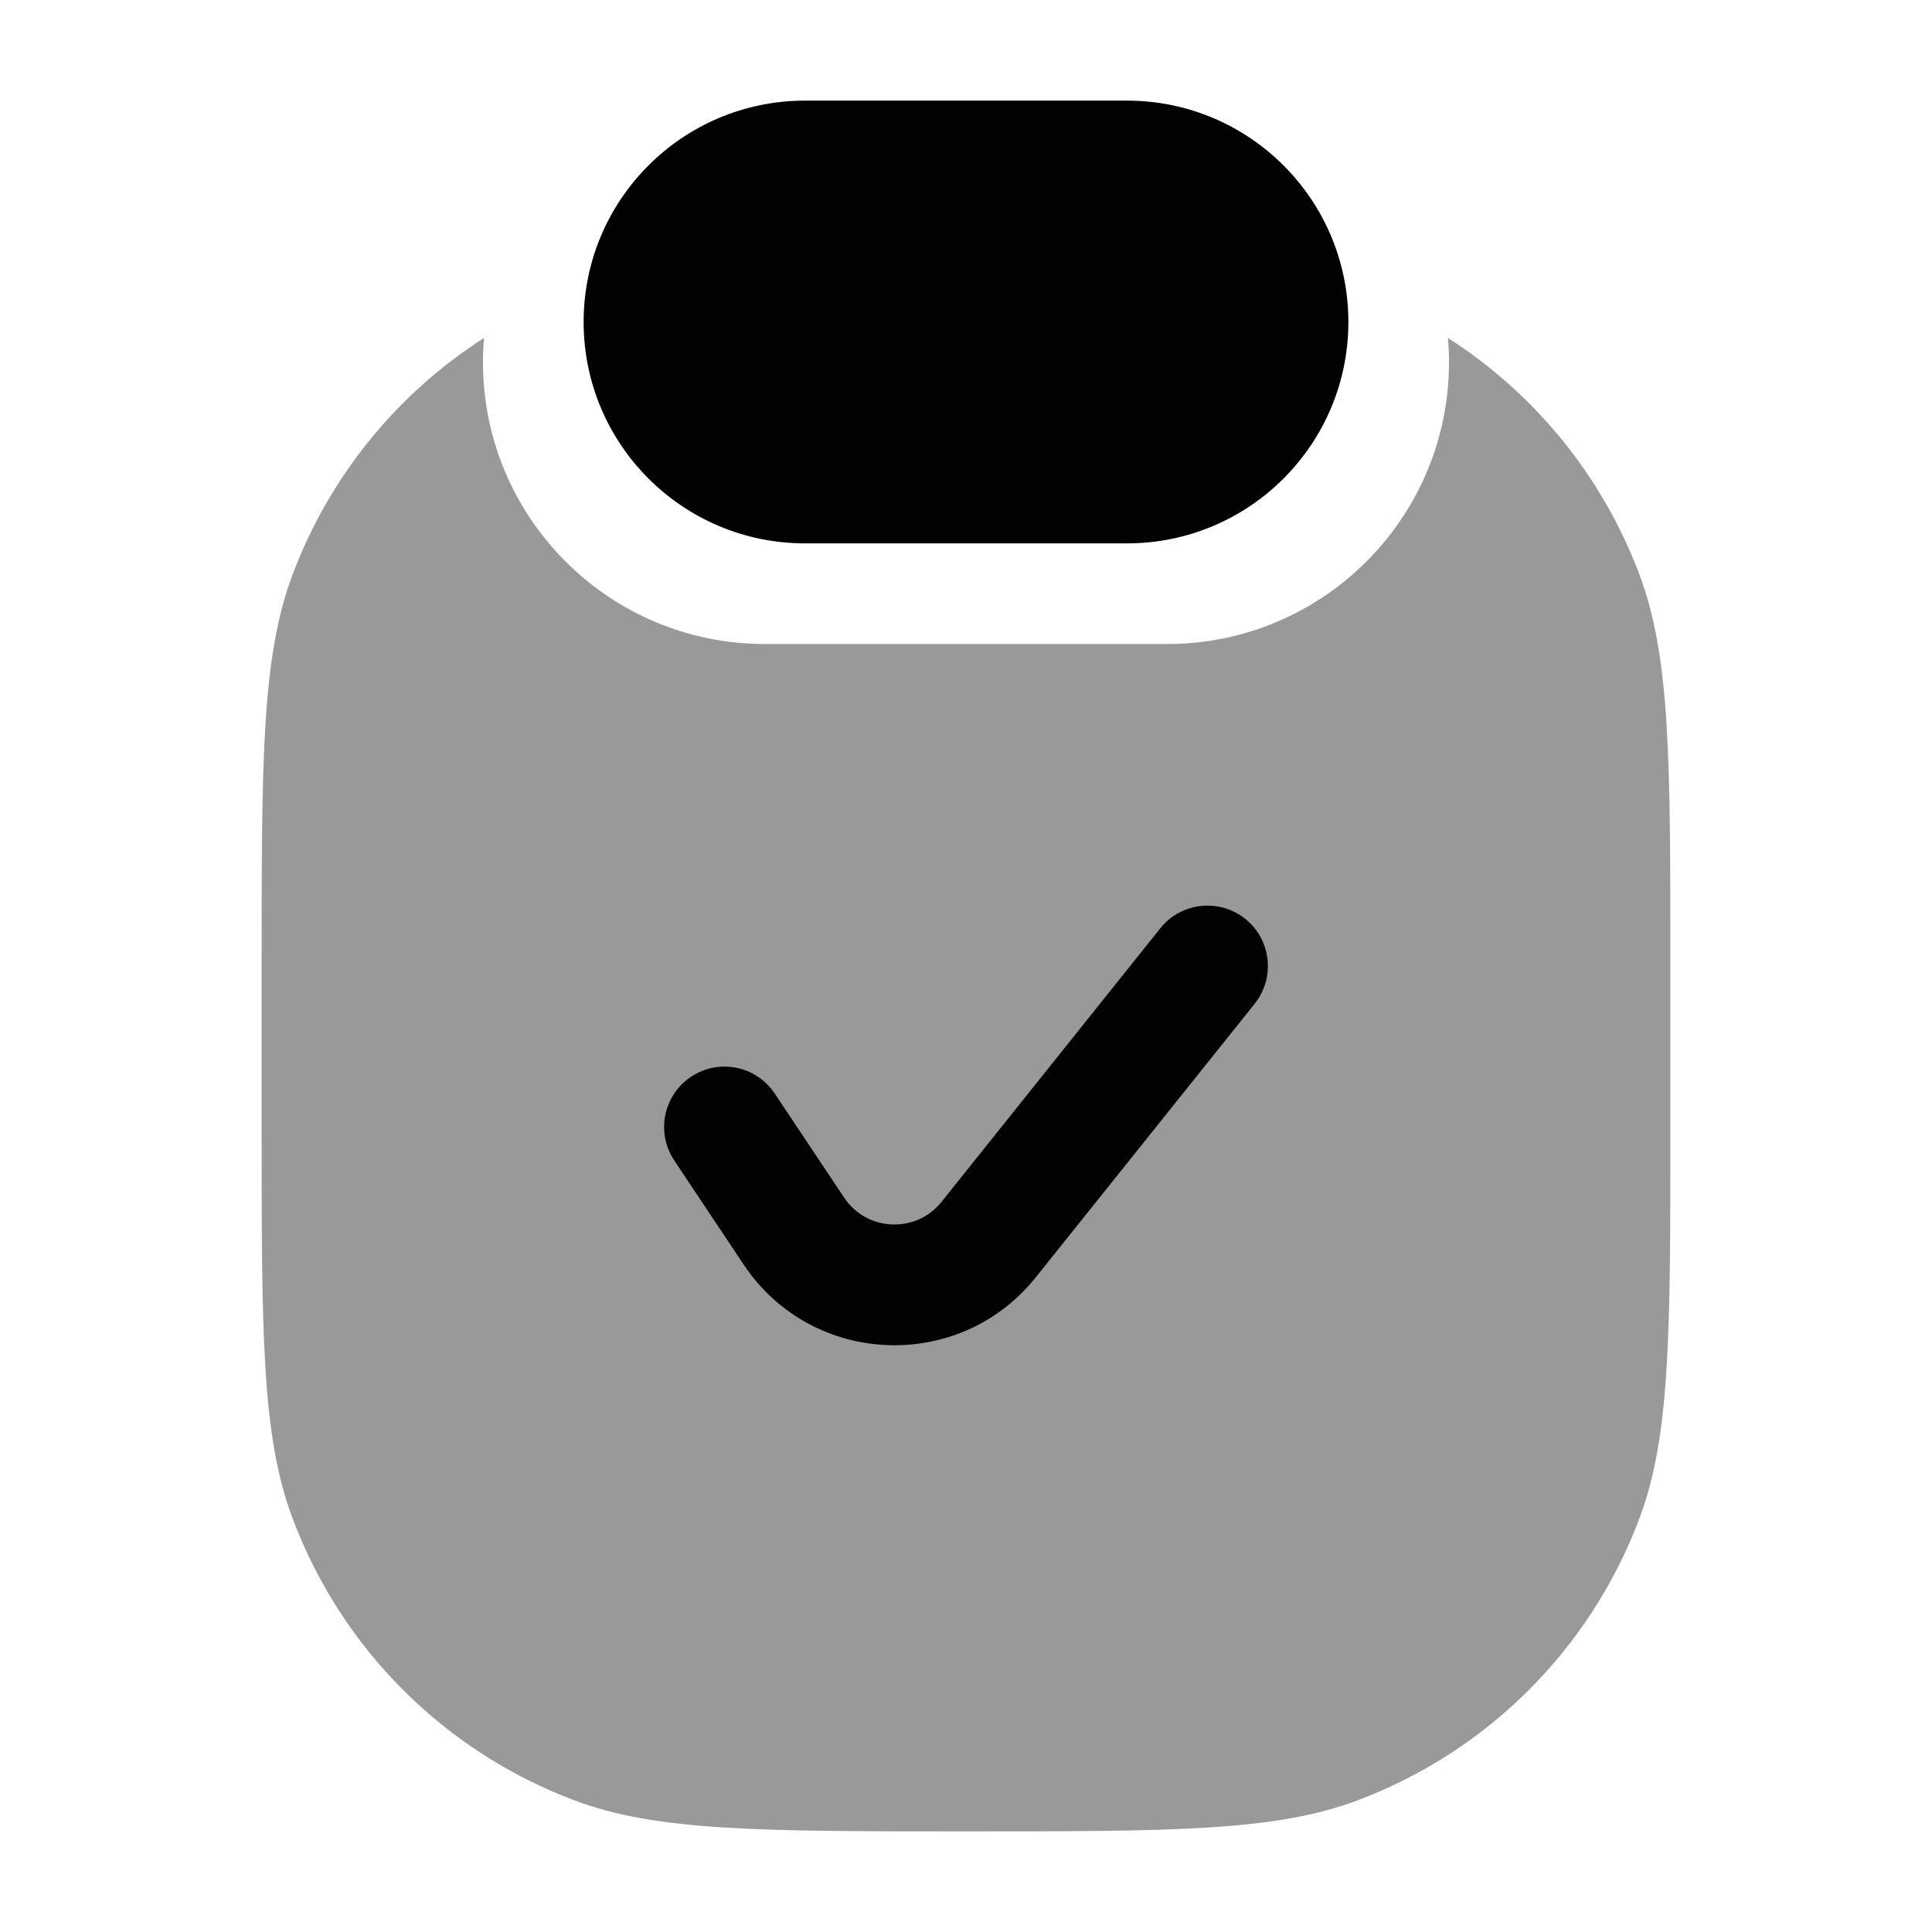 <svg width="24" height="24" viewBox="0 0 24 24" fill="none" xmlns="http://www.w3.org/2000/svg">
<path opacity="0.4" d="M6.013 4.198C6.004 4.298 6 4.398 6 4.5C6 6.433 7.567 8 9.5 8H14.5C16.433 8 18 6.433 18 4.5C18 4.398 17.996 4.298 17.987 4.198C19.067 4.89 19.906 5.916 20.365 7.136C20.75 8.158 20.75 9.439 20.75 12V14C20.75 16.561 20.75 17.842 20.365 18.863C19.757 20.481 18.481 21.757 16.863 22.365C15.842 22.75 14.561 22.75 12 22.75C9.439 22.75 8.158 22.75 7.136 22.365C5.519 21.757 4.243 20.481 3.635 18.863C3.25 17.842 3.25 16.561 3.25 14V12C3.25 9.439 3.25 8.158 3.635 7.136C4.094 5.916 4.933 4.89 6.013 4.198Z" fill="#020203"/>
<path fill-rule="evenodd" clip-rule="evenodd" d="M15.469 11.414C15.792 11.673 15.844 12.145 15.586 12.469L12.867 15.867C11.916 17.056 10.083 16.976 9.238 15.709L8.376 14.416C8.146 14.071 8.239 13.606 8.584 13.376C8.929 13.146 9.394 13.239 9.624 13.584L10.486 14.877C10.768 15.3 11.379 15.326 11.696 14.93L14.414 11.531C14.673 11.208 15.145 11.156 15.469 11.414Z" fill="#020203"/>
<path d="M7.25 4C7.25 2.481 8.481 1.25 10 1.25H14C15.519 1.25 16.75 2.481 16.75 4C16.75 5.519 15.519 6.75 14 6.75H10C8.481 6.75 7.25 5.519 7.25 4Z" fill="#020203"/>
</svg>
